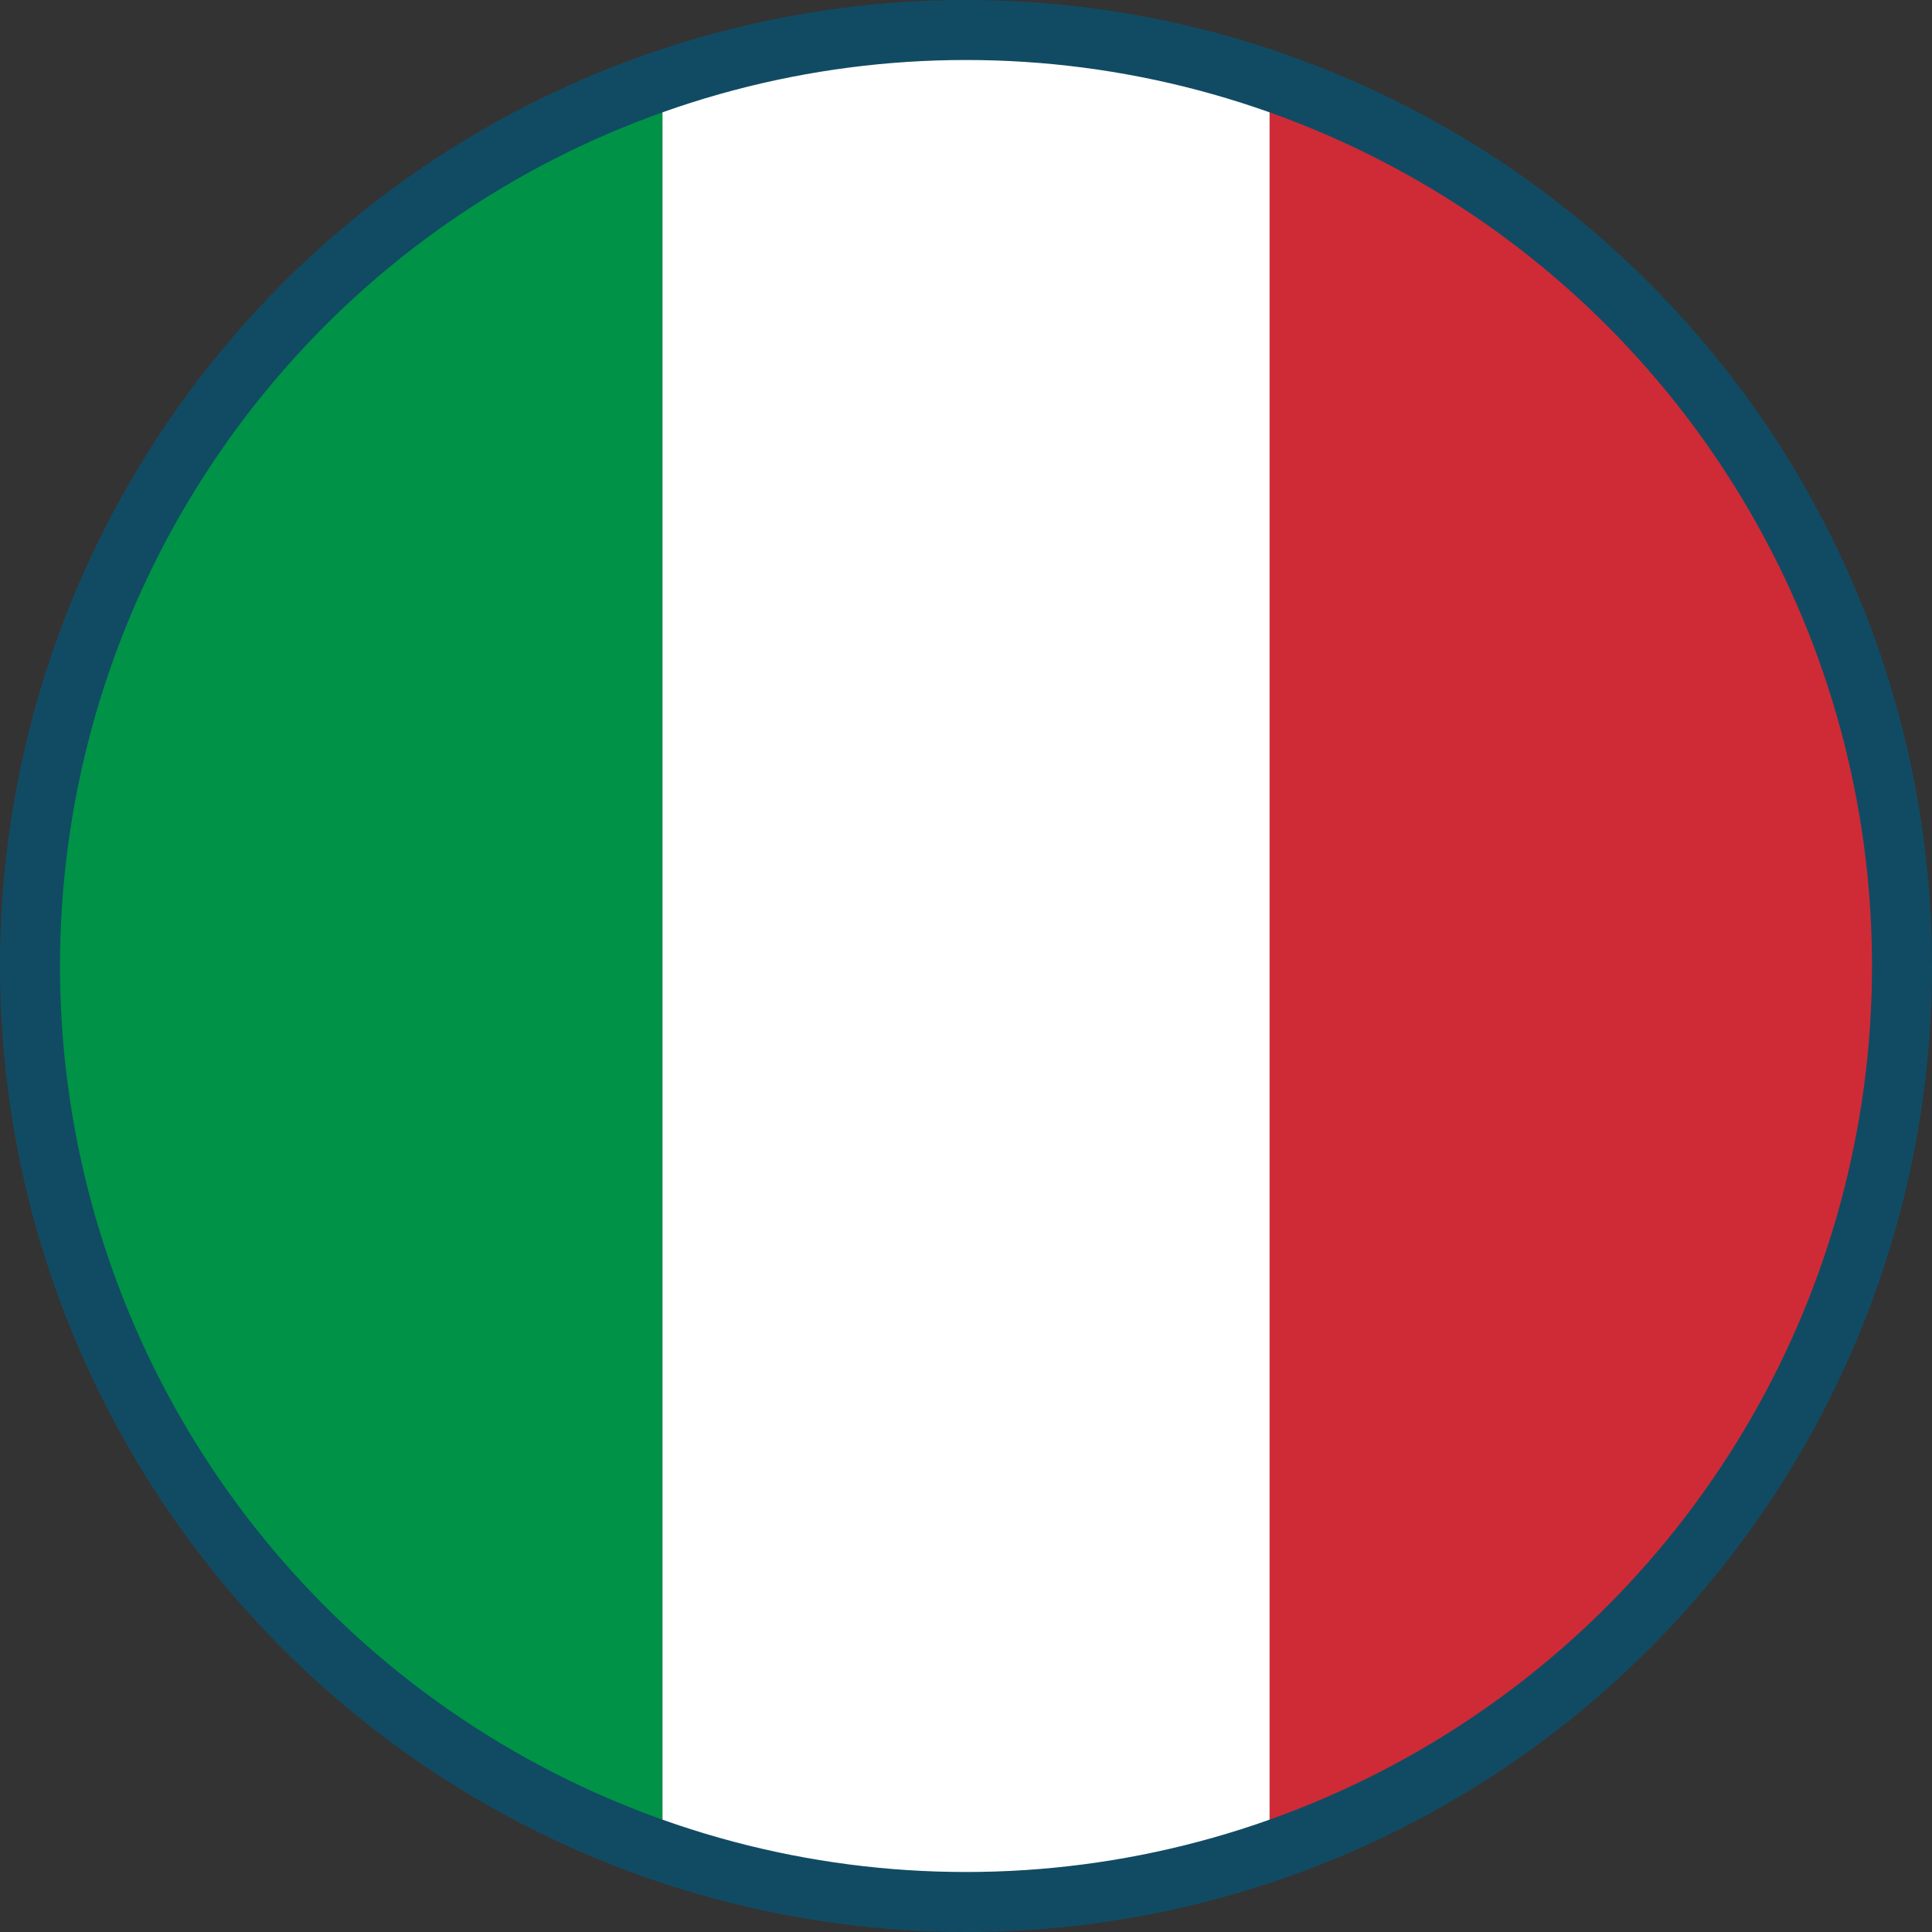 <?xml version="1.0" encoding="UTF-8"?>
<svg id="Layer_1" xmlns="http://www.w3.org/2000/svg" viewBox="0 0 32.2 32.2">
  <rect x="0" y="0" width="32.2" height="32.2" fill="#333333" stroke="none"/>
  <defs>
    <style>
      .cls-1 {
        fill: #009246;
      }

      .cls-2 {
        fill: #fff;
      }

      .cls-3 {
        fill: #ce2b37;
      }

      .cls-4 {
        fill: none;
        stroke: #114b63;
        stroke-miterlimit: 10;
      }
    </style>
  </defs>
  <g>
    <path class="cls-3" d="M31.27,16.1c0-6.59-4.23-12.21-10.11-14.3v28.6c5.89-2.09,10.11-7.71,10.11-14.3Z"/>
    <path class="cls-2" d="M16.1,31.27c1.77,0,3.47-.31,5.06-.87V1.8c-1.58-.56-3.28-.87-5.06-.87s-3.47.31-5.06.87v28.6c1.58.56,3.29.87,5.06.87Z"/>
    <path class="cls-1" d="M11.04,1.8C5.16,3.89.93,9.51.93,16.1s4.23,12.21,10.11,14.3V1.8Z"/>
  </g>
  <circle class="cls-4" cx="16.1" cy="16.1" r="15.6"/>
</svg>